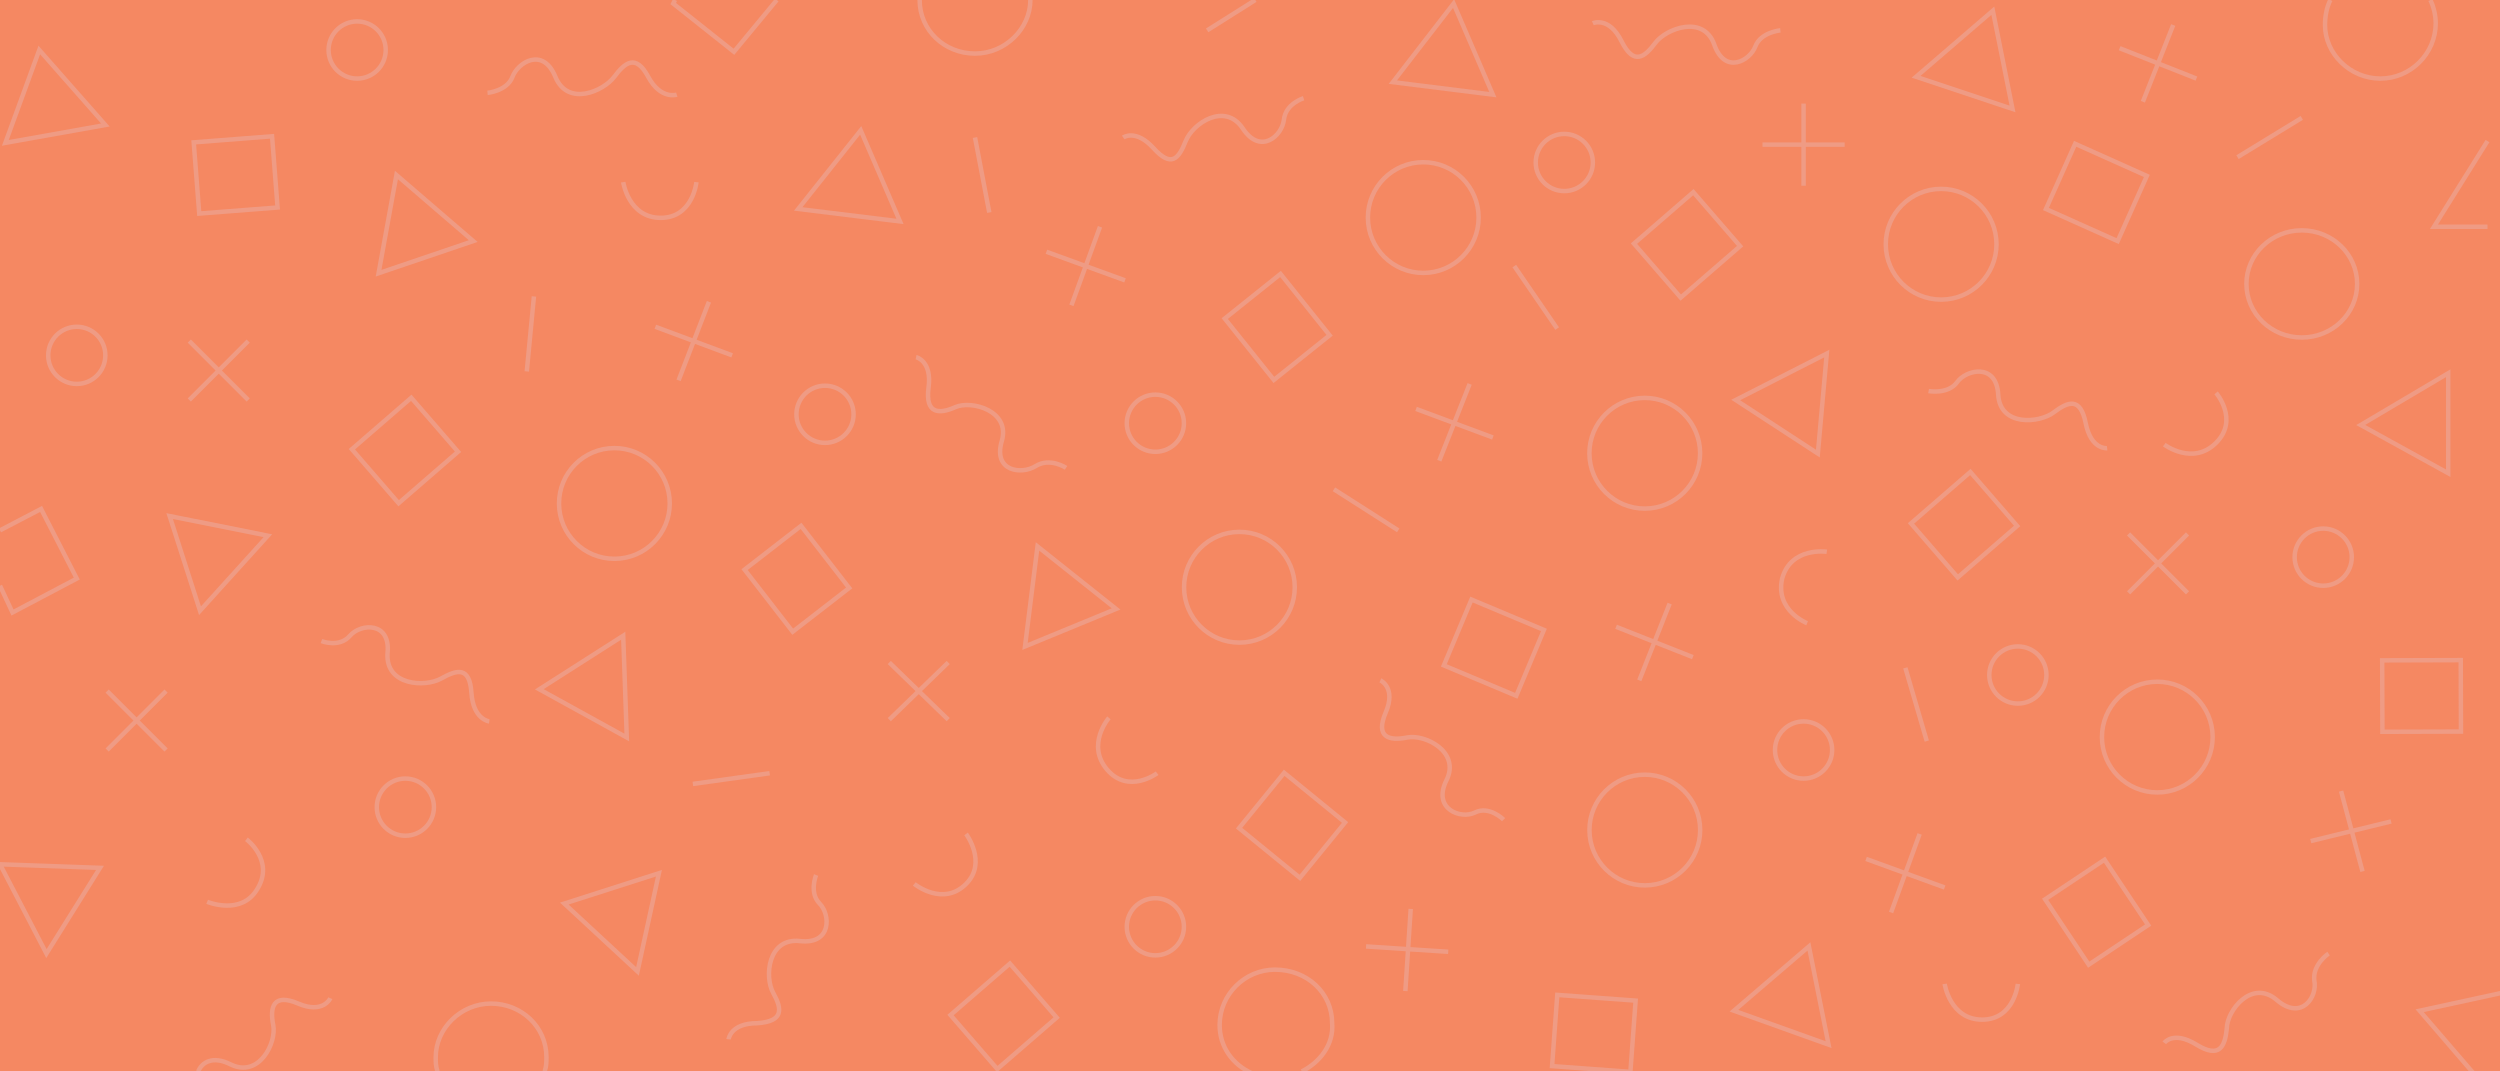 <svg xmlns="http://www.w3.org/2000/svg" id="Layer_1" x="0" y="0" version="1.1" viewBox="0 0 140 60" xml:space="preserve">
  <defs/>
  <style>
    .st1{fill:none;stroke:#ef9b84;stroke-width:.25;stroke-miterlimit:10}
  </style>
  <path id="Layer_2_1_" fill="#f58862" d="M0 0h140v60H0z"/>
  <path d="M125.3 8.8l3.6-2.2" class="st1"/>
  <circle cx="22.7" cy="45.2" r="1.6" class="st1"/>
  <path d="M20.5 23.2h4.4v4h-4.4z" class="st1" transform="rotate(-40.905 22.725 25.245)"/>
  <path d="M10.6 19.1l3.3 3.3M13.9 19.1l-3.3 3.3M39 10.2s-.2 2-2 2-2.1-2-2.1-2M11.1 60c.2-.5.8-.9 1.8-.4 1.6.8 2.6-1.2 2.4-2.2-.2-1 0-1.8 1.4-1.2s1.8-.3 1.8-.3M.3 8l5.6-1-3.7-4.2zM2.6 53.4l3-4.8-5.6-.2zM26.5 13.5l-4.3-3.7-1 5.5z" class="st1"/>
  <ellipse cx="128.9" cy="15.9" class="st1" rx="3.1" ry="3"/>
  <path d="M30.5 60c.1-.3.1-.5.1-.8 0-1.7-1.4-3-3.1-3-1.7 0-3.1 1.4-3.1 3 0 .3 0 .5.1.8" class="st1"/>
  <circle cx="20" cy="2.8" r="1.6" class="st1"/>
  <path d="M6 38.7L9.3 42M9.3 38.7L6 42" class="st1"/>
  <path d="M11 7.8h4.4v4H11z" class="st1" transform="rotate(-4.439 13.145 9.85)"/>
  <path d="M0 32.8l.7 1.5 3.6-1.9-2-3.9L0 29.7M29.5 20.8l.4-4.2M27.3 5.2s1.1-.1 1.4-.9 1.7-1.7 2.4 0 2.7.8 3.3 0 1.2-1.3 1.9 0 1.6 1 1.6 1M13.8 47s1.6 1.2.6 2.8c-.9 1.5-2.8.7-2.8.7M54.1 46.7s1.2 1.6 0 2.8c-1.3 1.3-2.9 0-2.9 0M35.1 41.3l-.2-5.7-4.7 3z" class="st1"/>
  <path d="M42.6 30.2h4v4.4h-4z" class="st1" transform="rotate(-37.777 44.63 32.37)"/>
  <path d="M54.6 7.7l.8 4.2" class="st1"/>
  <circle cx="46.2" cy="23.2" r="1.6" class="st1"/>
  <path d="M18 35.9s1 .4 1.6-.3c.6-.7 2.3-.8 2.1 1-.1 1.8 2.1 1.9 3 1.4.9-.5 1.6-.7 1.7.8.1 1.5 1 1.6 1 1.6M35.7 54.4l1.2-5.5-5.3 1.7zM37.8 0l-.1.2 3.4 2.7L43.5 0M38.8 43.9l4.3-.6M58.6 14.1l4.4 1.6M61.6 12.7L60 17.1M70.3 0l-2.7 1.7" class="st1"/>
  <circle cx="113" cy="37.8" r="1.6" class="st1"/>
  <path d="M87.3 55.7h4v4.4h-4z" class="st1" transform="matrix(.073 -.997 .997 .073 25.01 142.674)"/>
  <path d="M122.5 33.2l-3.3-3.3M119.2 33.2l3.3-3.3M64.8 43.3s-1.6 1.2-2.8-.2.1-2.9.1-2.9M73 5.5s-1 .3-1.1 1.2-1.3 2-2.3.5-2.8-.3-3.2.7-.8 1.5-1.8.4-1.7-.6-1.7-.6M137.1 20.9l-4.9 2.9 4.9 2.7z" class="st1"/>
  <circle cx="92.1" cy="46.5" r="3.1" class="st1" transform="matrix(1 -.003 .003 1 -.13 .258)"/>
  <circle cx="34.4" cy="28.2" r="3.1" class="st1" transform="matrix(1 -.003 .003 1 -.079 .096)"/>
  <circle cx="64.7" cy="23.7" r="1.6" class="st1"/>
  <path d="M81.1 53.3l-4.6-.3M78.7 55.5l.3-4.6M53.1 40.3l-3.3-3.2M49.8 40.3l3.3-3.2" class="st1"/>
  <path d="M115.4 8.6h4V13h-4z" class="st1" transform="rotate(-65.871 117.382 10.79)"/>
  <path d="M70.3 44h4v4.4h-4z" class="st1" transform="rotate(-50.795 72.345 46.151)"/>
  <path d="M87.2 18.4l-2.4-3.5M59.7 26.2s-.9-.6-1.7-.1-2.4.3-1.9-1.4-1.7-2.3-2.6-1.9c-.9.4-1.7.4-1.5-1.1.2-1.5-.7-1.7-.7-1.7M101.2 34.9s-1.8-.7-1.4-2.5c.5-1.8 2.5-1.5 2.5-1.5M44.7 11.7l5.7.7-2.2-5.1z" class="st1"/>
  <path d="M81.6 34.1h4v4.4h-4z" class="st1" transform="rotate(-67.238 83.606 36.242)"/>
  <circle cx="64.7" cy="51.9" r="1.6" class="st1"/>
  <path d="M45.7 49s-.4 1 .2 1.6.7 2.3-1.1 2.1c-1.8-.2-2 2-1.5 2.9.5.9.6 1.6-.9 1.7-1.5 0-1.6.9-1.6.9M58.1 30.6l-.7 5.6 5.1-2.1zM41 19.9l-4.3-1.6M38 21.3l1.7-4.4M51.5 0c0 1.7 1.4 3 3.1 3 1.7 0 3.1-1.4 3.1-3M11.2 34.2L15 30l-5.5-1.1z" class="st1"/>
  <circle cx="4.3" cy="19.9" r="1.6" class="st1"/>
  <path d="M72.9 60c1-.5 1.8-1.5 1.7-2.7 0-1.7-1.4-3-3.2-3-1.7 0-3.1 1.4-3.1 3.1 0 1.2.7 2.2 1.8 2.7" class="st1"/>
  <path d="M54 54.9h4.4v4H54z" class="st1" transform="rotate(-40.905 56.218 56.905)"/>
  <path d="M69.5 16.1h4v4.4h-4z" class="st1" transform="rotate(-38.684 71.523 18.272)"/>
  <circle cx="69.4" cy="32.9" r="3.1" class="st1" transform="matrix(1 -.003 .003 1 -.092 .194)"/>
  <path d="M84.2 45.9s-.8-.8-1.6-.4-2.4-.2-1.6-1.8c.8-1.6-1.2-2.6-2.2-2.4s-1.8 0-1.2-1.4-.3-1.8-.3-1.8M74.7 27.4l3.6 2.3" class="st1"/>
  <circle cx="79.7" cy="12.2" r="3.1" class="st1" transform="matrix(1 -.003 .003 1 -.034 .223)"/>
  <path d="M79.3 22.9l4.3 1.6M82.3 21.5l-1.7 4.3M78 4.6l5.6.7L81.4.2zM97.1 56.6l5.3 1.9-1.1-5.5z" class="st1"/>
  <circle cx="87.6" cy="9.1" r="1.6" class="st1"/>
  <circle cx="92.1" cy="25.4" r="3.1" class="st1" transform="matrix(1 -.003 .003 1 -.07 .258)"/>
  <path d="M94.8 36.8l-4.3-1.7M91.8 38.1l1.7-4.3" class="st1"/>
  <circle cx="101" cy="42" r="1.6" class="st1"/>
  <path d="M99.7 1.7s-1.1.1-1.4.9-1.7 1.6-2.3-.1-2.7-.9-3.3-.1c-.6.8-1.2 1.3-1.9-.1s-1.6-1-1.6-1" class="st1"/>
  <path d="M92.3 11.7h4.4v4h-4.4z" class="st1" transform="rotate(-40.905 94.505 13.742)"/>
  <path d="M102.3 19.8l-5.1 2.6 4.6 3zM101 10.4V5.8M98.7 8.1h4.6M107.3 4.3l5.4 1.8-1.1-5.5z" class="st1"/>
  <path d="M107.8 27.4h4.4v4h-4.4z" class="st1" transform="rotate(-40.905 109.97 29.409)"/>
  <circle cx="108.7" cy="13.7" r="3.1" class="st1" transform="matrix(1 -.003 .003 1 -.038 .304)"/>
  <path d="M107.9 41.5l-1.2-4.1M108 21.9s1.1.2 1.6-.5 2.2-1.1 2.3.7c.1 1.8 2.3 1.6 3.1 1s1.5-.9 1.8.6 1.2 1.4 1.2 1.4M124.1 22s1.3 1.5 0 2.8-2.9.1-2.9.1" class="st1"/>
  <circle cx="120.8" cy="41.3" r="3.1" class="st1" transform="matrix(1 -.003 .003 1 -.115 .339)"/>
  <path d="M123 4.4l-4.3-1.7M120 5.7l1.7-4.3" class="st1"/>
  <g>
    <path d="M108.9 49.7l-4.4-1.6M105.9 51.1l1.6-4.4" class="st1"/>
  </g>
  <path d="M113 55.1s-.2 2-2 2-2.1-2-2.1-2" class="st1"/>
  <path d="M115.4 48.9h4v4.4h-4z" class="st1" transform="rotate(-33.688 117.376 51.072)"/>
  <path d="M130.4 53.4s-.9.6-.8 1.5c.2.9-.7 2.3-2.1 1.1s-2.8.6-2.8 1.6c-.1 1-.4 1.7-1.7.9s-1.8-.1-1.8-.1M136.1 0c.2.4.3.9.3 1.3 0 1.7-1.4 3.1-3.1 3.1-1.7 0-3.1-1.4-3.1-3 0-.5.1-1 .3-1.4" class="st1"/>
  <circle cx="130.1" cy="31.2" r="1.6" class="st1"/>
  <path d="M133.4 37h4.4v4h-4.4z" class="st1" transform="matrix(1 -.003 .003 1 -.109 .38)"/>
  <g>
    <path d="M133.9 46l-4.5 1.1M132.3 48.8l-1.2-4.5" class="st1"/>
  </g>
  <path d="M139.3 7.9l-3 4.8h3M140.1 55.6l-4.6 1 3.1 3.6" class="st1"/>
</svg>